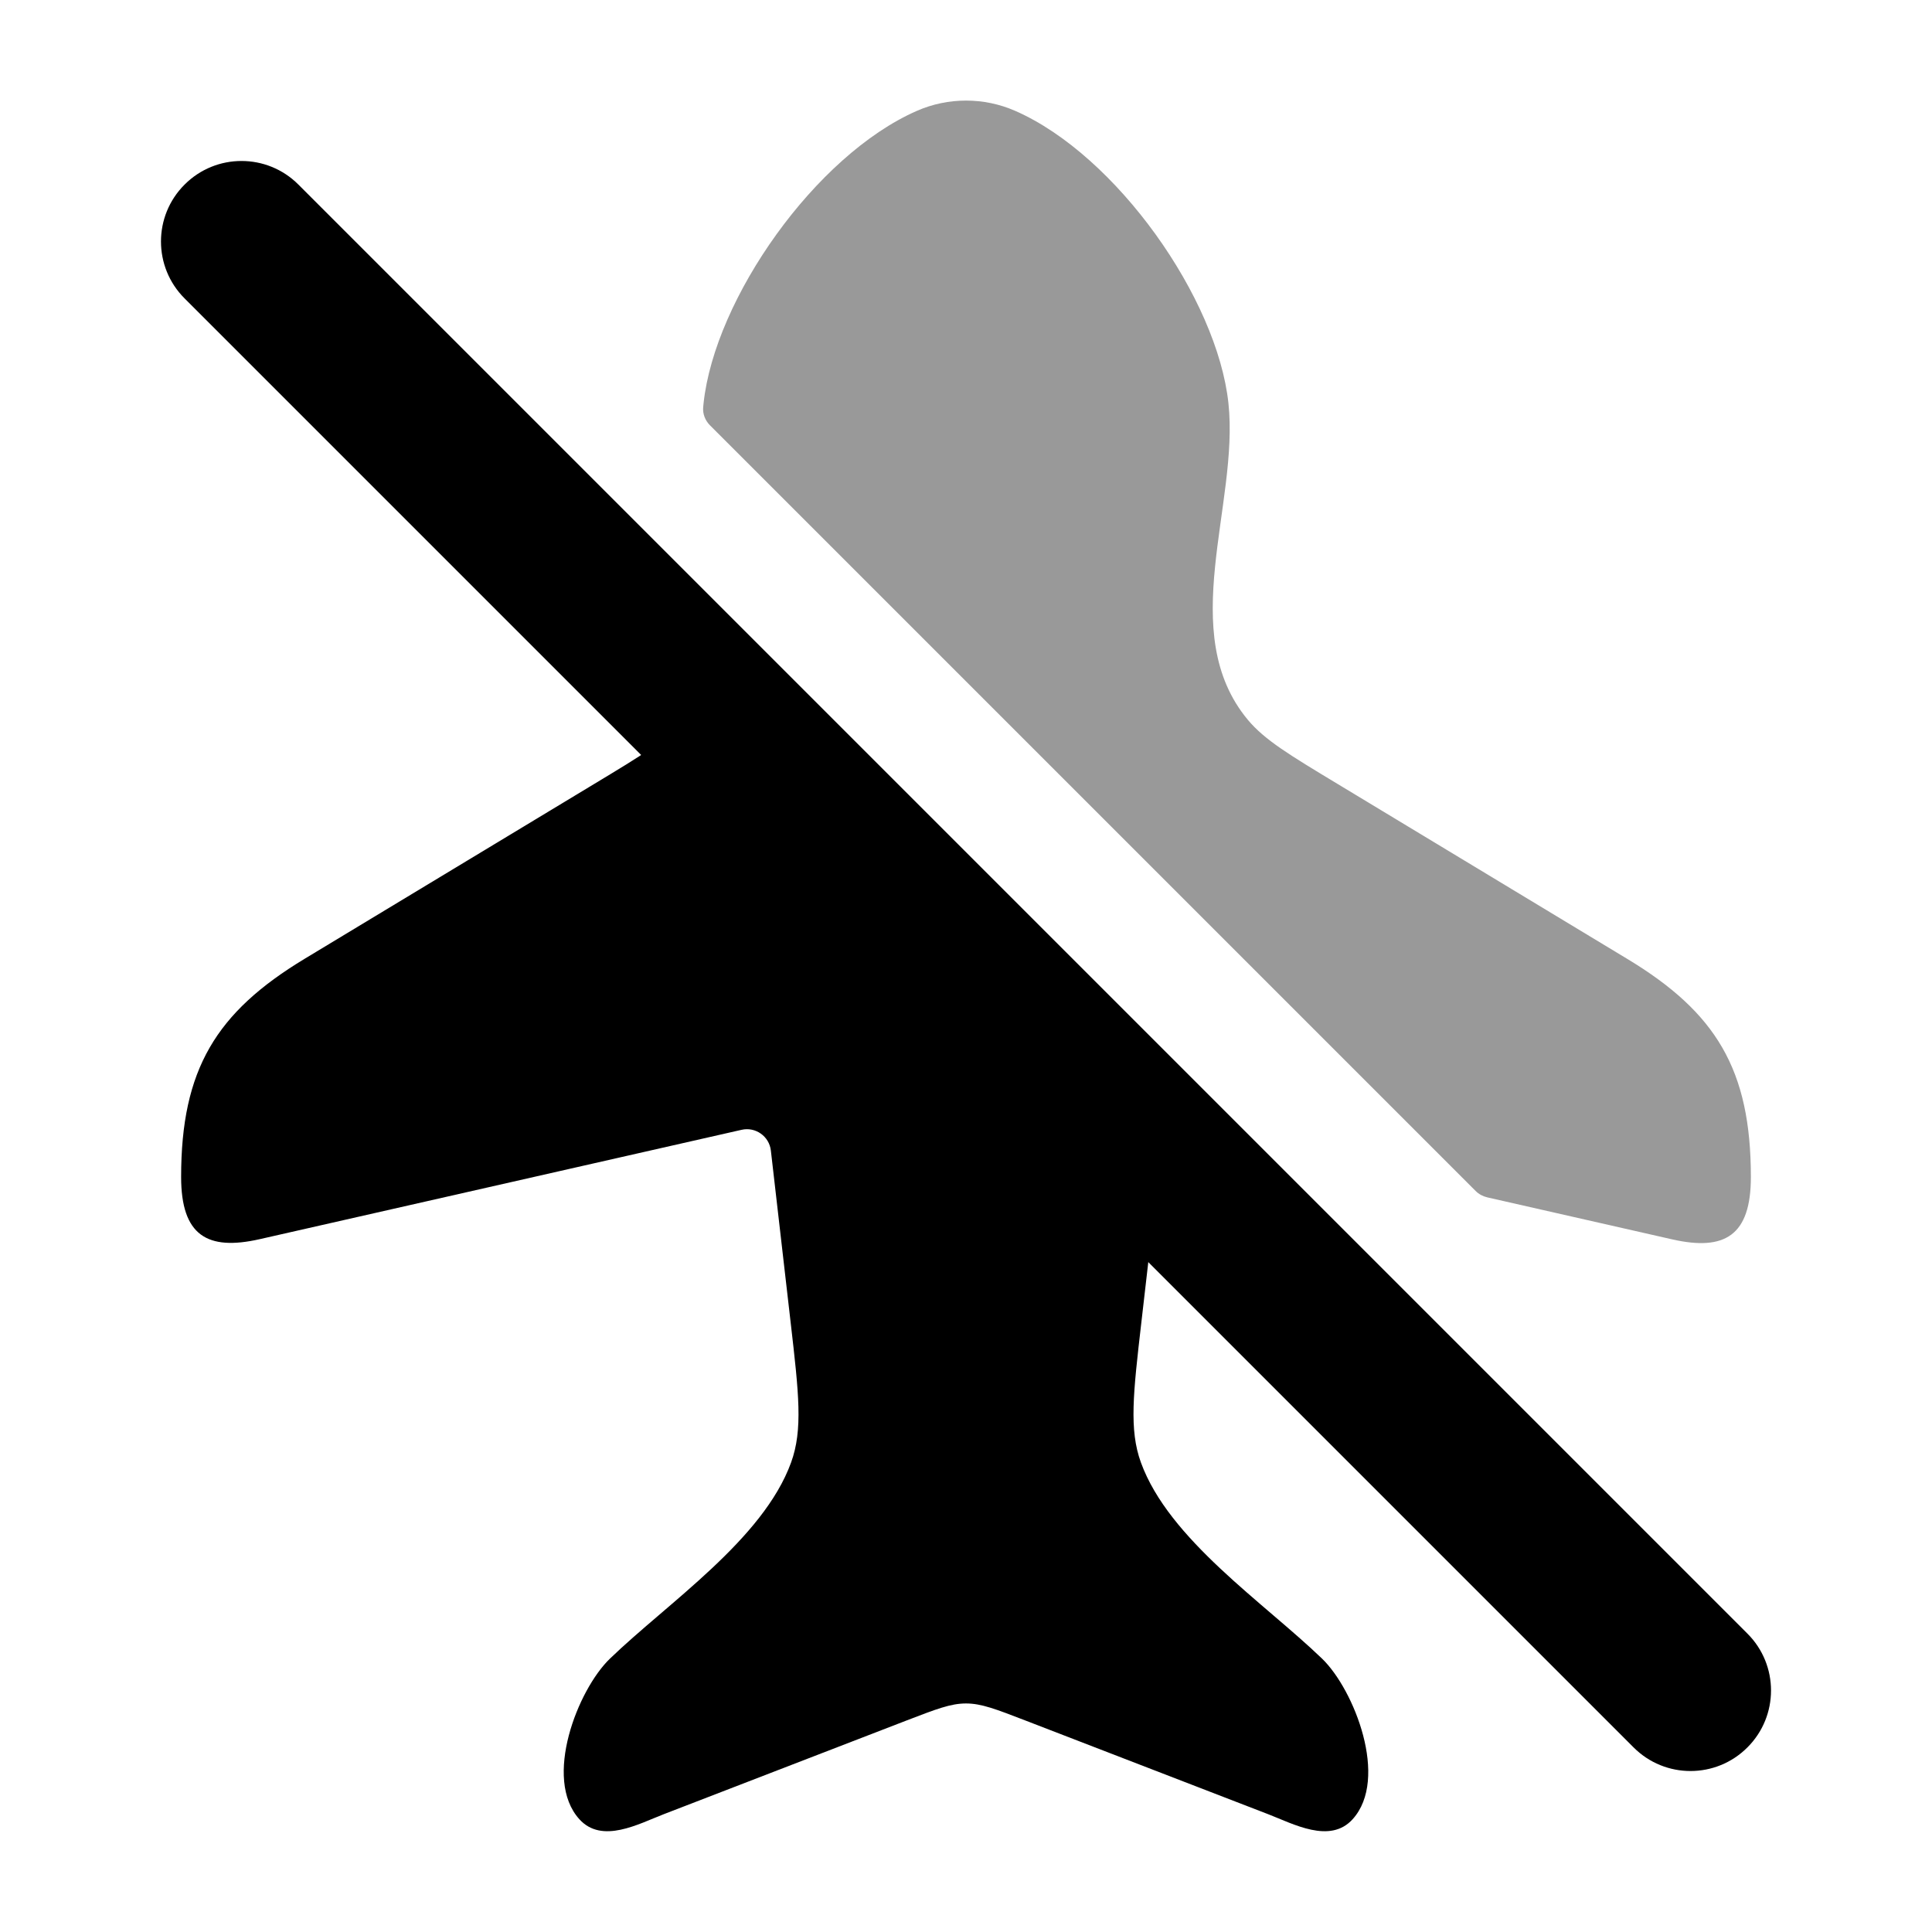 <svg width="24" height="24" viewBox="0 0 24 24" xmlns="http://www.w3.org/2000/svg">
<path fill-rule="evenodd" clip-rule="evenodd" d="M2.293 2.293C2.683 1.902 3.317 1.902 3.707 2.293L21.707 20.293C22.098 20.683 22.098 21.317 21.707 21.707C21.317 22.098 20.683 22.098 20.293 21.707L2.293 3.707C1.902 3.317 1.902 2.683 2.293 2.293Z" fill="currentColor"/>
<path d="M3.785 11.91L7.384 9.737C7.987 9.373 8.289 9.191 8.498 8.941C8.601 8.817 8.792 8.79 8.906 8.904L14.308 14.306C14.373 14.371 14.404 14.461 14.394 14.552L14.179 16.422C14.076 17.314 14.025 17.76 14.173 18.168C14.521 19.125 15.702 19.909 16.424 20.605C16.822 20.99 17.258 22.096 16.803 22.599C16.522 22.91 16.066 22.657 15.752 22.536L12.731 21.37C12.37 21.231 12.19 21.161 12 21.161C11.81 21.161 11.63 21.231 11.268 21.37L8.247 22.536C7.933 22.657 7.478 22.91 7.197 22.599C6.742 22.096 7.177 20.99 7.576 20.605C8.297 19.909 9.479 19.125 9.827 18.168C9.975 17.76 9.924 17.314 9.821 16.422L9.576 14.293C9.556 14.116 9.386 13.995 9.212 14.035L3.228 15.393C2.574 15.542 2.25 15.347 2.25 14.62C2.25 13.285 2.684 12.575 3.785 11.91Z" fill="currentColor"/>
<path opacity="0.4" d="M20.215 11.912L16.617 9.739C16.013 9.375 15.711 9.192 15.502 8.943C14.601 7.862 15.395 6.266 15.26 5.009C15.121 3.708 13.871 1.929 12.611 1.377C12.223 1.207 11.778 1.207 11.39 1.377C10.13 1.929 8.88 3.708 8.74 5.009C8.738 5.026 8.737 5.043 8.735 5.06C8.728 5.143 8.761 5.225 8.82 5.284L18.33 14.794C18.37 14.834 18.42 14.861 18.475 14.874L20.773 15.396C21.426 15.544 21.75 15.349 21.75 14.622C21.75 13.287 21.317 12.577 20.215 11.912Z" fill="currentColor"/>
</svg>

